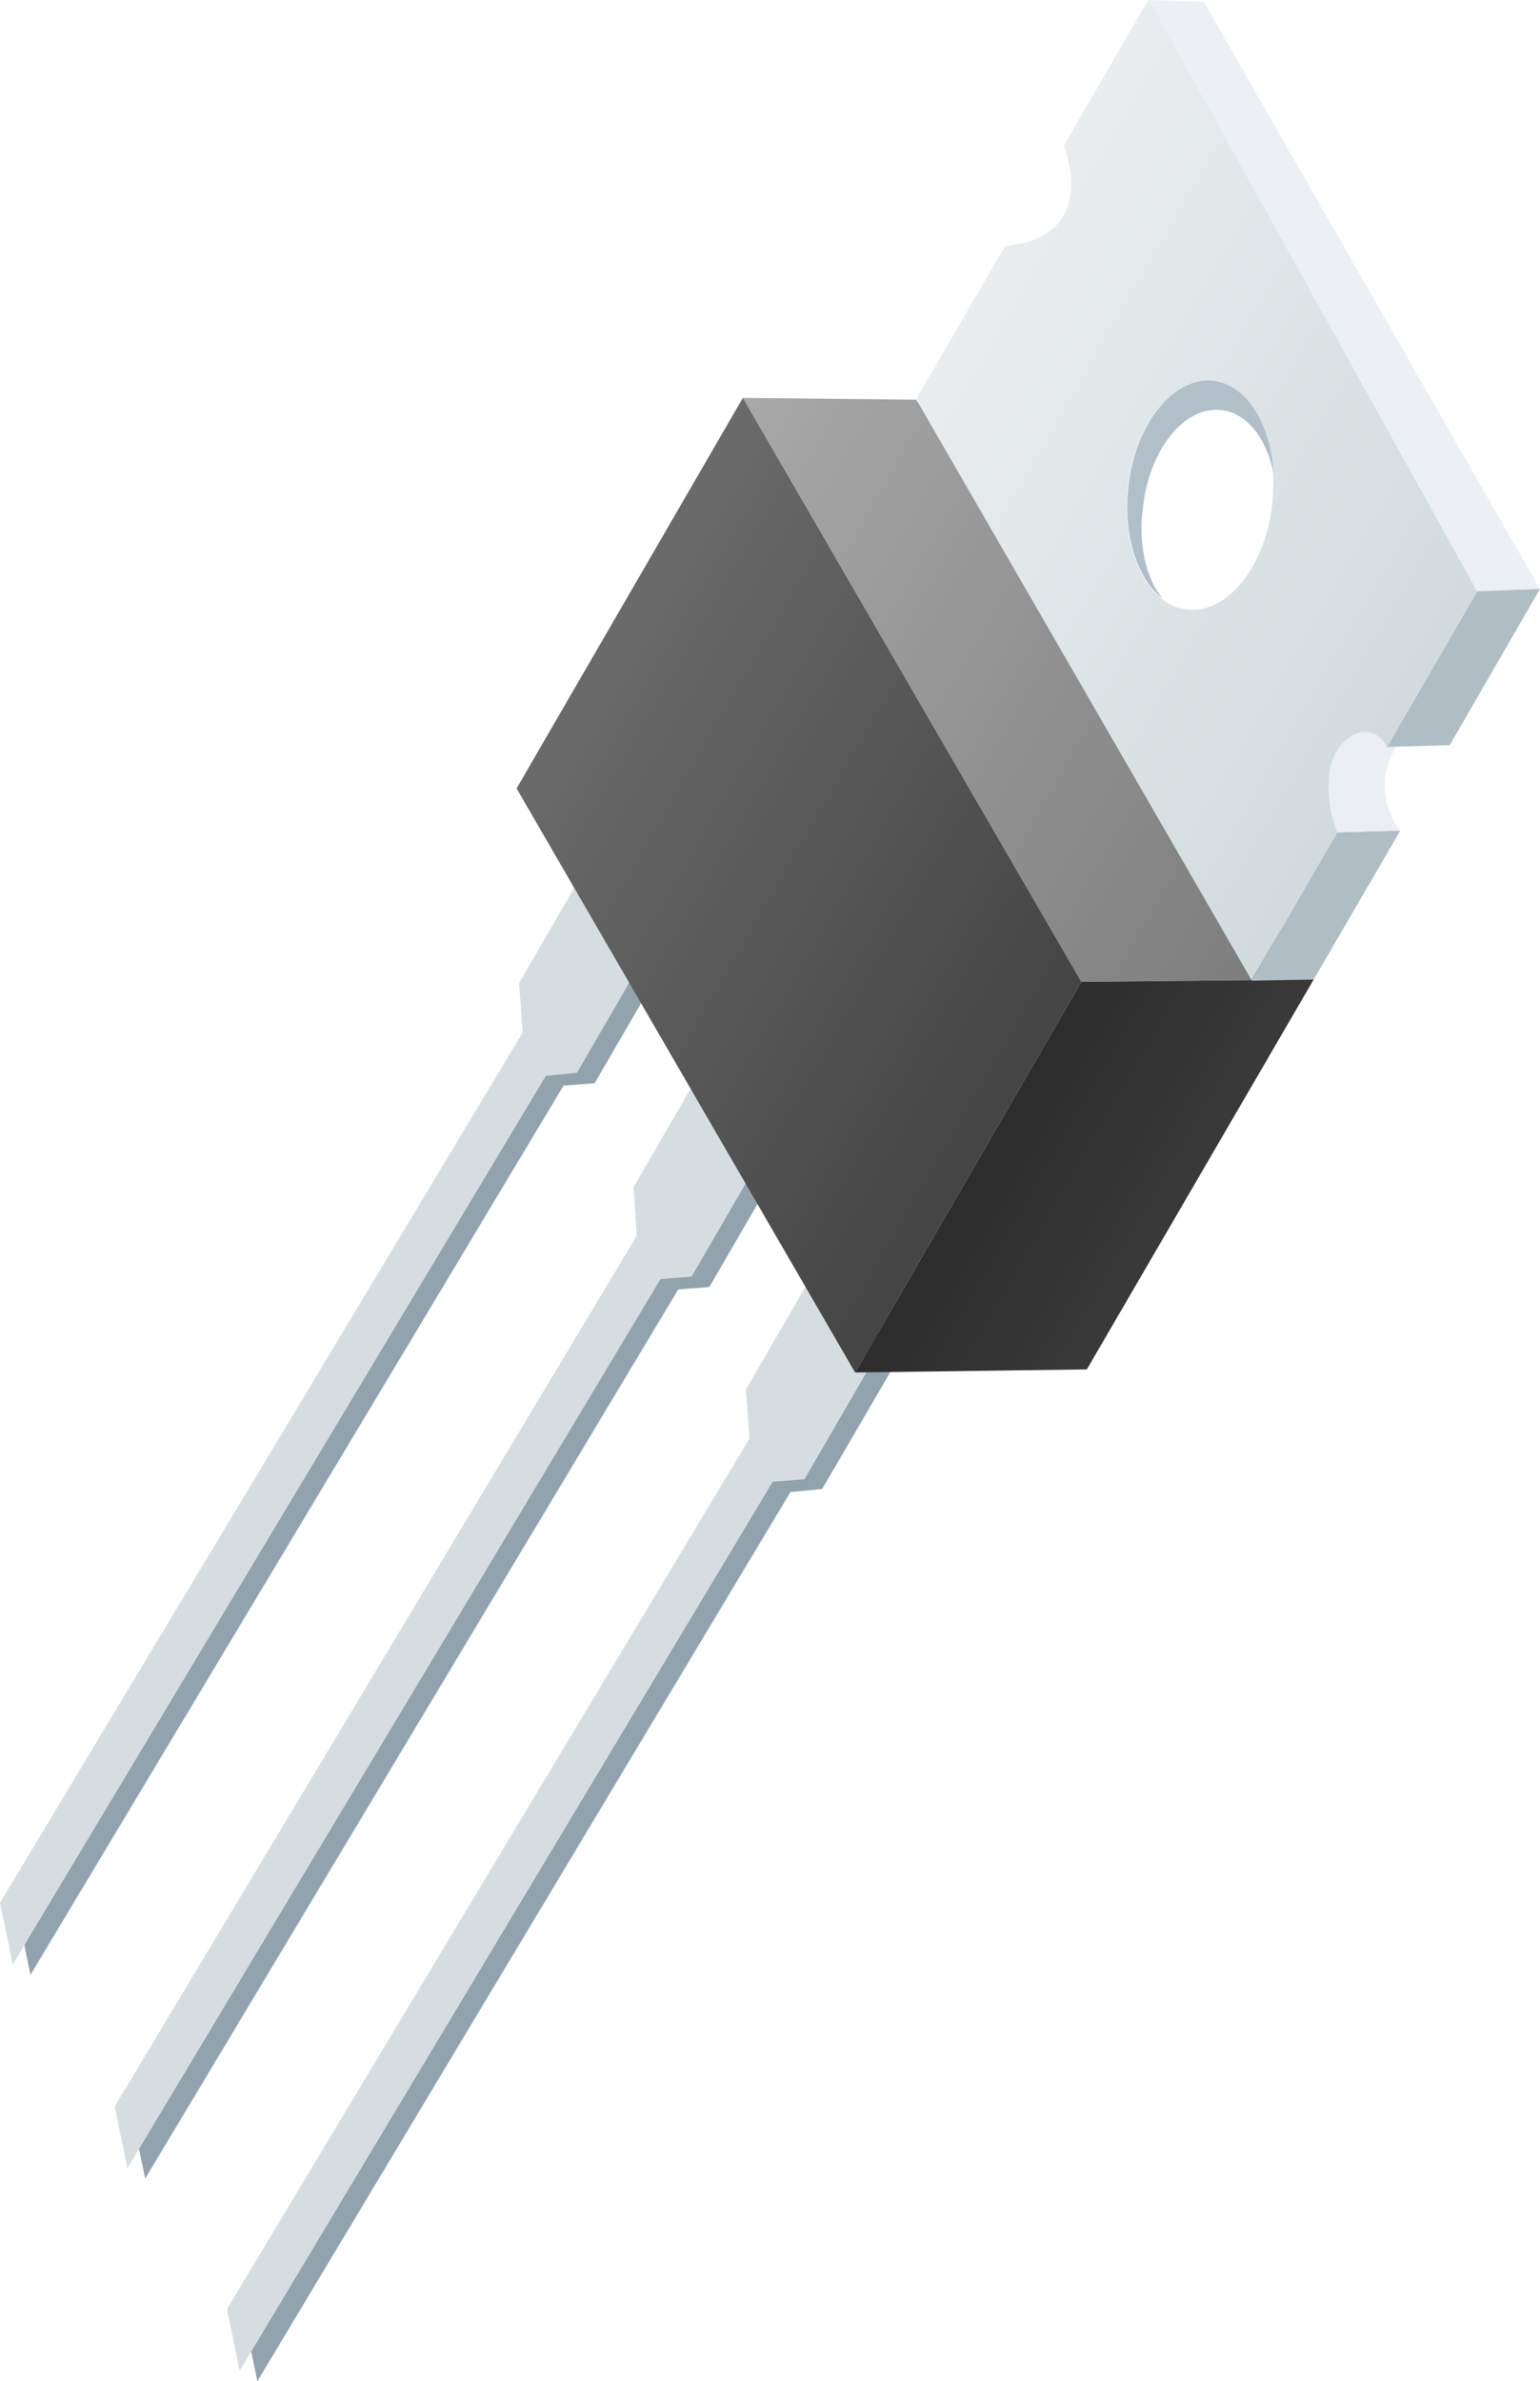 <?xml version="1.0" encoding="utf-8"?>
<!-- Generator: Adobe Illustrator 17.1.0, SVG Export Plug-In . SVG Version: 6.00 Build 0)  -->
<!DOCTYPE svg PUBLIC "-//W3C//DTD SVG 1.1//EN" "http://www.w3.org/Graphics/SVG/1.1/DTD/svg11.dtd">
<svg version="1.1" xmlns="http://www.w3.org/2000/svg" xmlns:xlink="http://www.w3.org/1999/xlink" x="0px" y="0px" width="252.5px"
	 height="390.2px" viewBox="0 0 252.5 390.2" enable-background="new 0 0 252.5 390.2" xml:space="preserve">
<g id="Слой_1">
	<g>
		<polygon fill="#91A3AD" points="97.5,177.5 92.4,177.9 5,323.6 2.9,313.5 88.5,170.8 88,162.8 101.1,140.2 109.4,157 		"/>
		<polygon fill="#91A3AD" points="116.3,210.9 111.2,211.3 23.8,357 21.7,346.9 107.3,204.2 106.8,196.2 119.9,173.6 128.2,190.4 		
			"/>
		<polygon fill="#91A3AD" points="134.8,244 129.6,244.5 42.2,390.2 40.1,380.1 125.8,237.4 125.2,229.3 138.3,206.8 146.7,223.6 		
			"/>
		<polygon fill="#D6DDE1" points="94.6,175.8 89.5,176.3 2.1,321.9 0,311.8 85.7,169.2 85.1,161.1 98.2,138.5 106.5,155.3 		"/>
		<polygon fill="#D6DDE1" points="113.4,209.2 108.3,209.6 20.9,355.3 18.8,345.2 104.4,202.5 103.9,194.5 117,171.9 125.3,188.7 		
			"/>
		<polygon fill="#D6DDE1" points="131.9,242.4 126.7,242.8 39.3,388.5 37.2,378.4 122.9,235.7 122.3,227.7 135.4,205.1 143.8,221.9 
					"/>
		
			<linearGradient id="SVGID_2_" gradientUnits="userSpaceOnUse" x1="-4957.985" y1="-2149.146" x2="-4829.236" y2="-2149.146" gradientTransform="matrix(0.865 0.502 -0.502 0.865 3318.987 4431.778)">
			<stop  offset="0" style="stop-color:#A9A9A9"/>
			<stop  offset="1" style="stop-color:#7B7B7B"/>
		</linearGradient>
		<polygon fill="url(#SVGID_2_)" points="121.8,65.2 150.2,65.5 215.4,160.5 177.3,160.9 		"/>
		
			<linearGradient id="SVGID_4_" gradientUnits="userSpaceOnUse" x1="-4957.985" y1="-2105.166" x2="-4861.935" y2="-2105.166" gradientTransform="matrix(0.865 0.502 -0.502 0.865 3318.987 4431.778)">
			<stop  offset="0" style="stop-color:#6B6B6B"/>
			<stop  offset="1" style="stop-color:#454545"/>
		</linearGradient>
		<polygon fill="url(#SVGID_4_)" points="84.7,129.2 121.8,65.2 177.3,160.9 140.2,224.9 		"/>
		
			<linearGradient id="SVGID_6_" gradientUnits="userSpaceOnUse" x1="-4861.935" y1="-2087.48" x2="-4829.236" y2="-2087.48" gradientTransform="matrix(0.865 0.502 -0.502 0.865 3318.987 4431.778)">
			<stop  offset="0" style="stop-color:#2C2C2C"/>
			<stop  offset="1" style="stop-color:#393939"/>
		</linearGradient>
		<polygon fill="url(#SVGID_6_)" points="177.3,160.9 215.4,160.5 178.2,224.4 140.2,224.9 		"/>
		<polygon fill="#ECF0F4" points="188.2,0 242.2,96.9 252.5,96.5 197.4,0.3 		"/>
		<polygon fill="#AFBEC5" points="242.2,96.9 227.4,122.4 237.7,122.1 252.5,96.5 		"/>
		<polygon fill="#AFBEC5" points="219.2,136.4 205.2,160.7 215.4,160.5 229.6,136.1 		"/>
		<path fill="#EBEFF3" d="M227.4,122.4c-2.5-4.8-8.3-2-9.3,3.6c-1,5.6,1.2,10.4,1.2,10.4l10.3-0.3c0,0-5.3-6-0.7-13.7L227.4,122.4z"
			/>
		
			<linearGradient id="SVGID_8_" gradientUnits="userSpaceOnUse" x1="-4933.351" y1="-2194.131" x2="-4837.976" y2="-2194.131" gradientTransform="matrix(0.865 0.502 -0.502 0.865 3318.987 4431.778)">
			<stop  offset="0" style="stop-color:#EAEDF0"/>
			<stop  offset="1" style="stop-color:#D1DBDD"/>
		</linearGradient>
		<path fill="url(#SVGID_8_)" d="M242.2,96.9l-14.8,25.5c-2.5-4.8-8.3-2-9.3,3.6c-1,5.6,1.2,10.4,1.2,10.4l-14.1,24.2l-55-95.2
			l14.6-25.1c15.9-1.5,9.6-16.4,9.6-16.4l13.9-24L242.2,96.9z M198.8,62.5c-6.5-0.7-12.8,7-13.9,17.4s3.2,19.3,9.8,20
			c6.5,0.7,12.8-7,13.9-17.4S205.4,63.2,198.8,62.5z"/>
		<path fill="#B1C0C8" d="M190.6,98.1c-4.1-3.2-6.5-10.3-5.6-18.3c1.1-10.3,7.4-18.1,13.9-17.4c5.4,0.6,9.4,6.9,9.9,15
			c-1.2-5.6-4.4-9.8-8.6-10.2c-6-0.7-11.8,6.5-12.8,16C186.6,89.2,187.9,94.7,190.6,98.1z"/>
	</g>
</g>
<g id="Слой_2">
</g>
<g id="Слой_3">
</g>
<g id="Слой_4">
</g>
<g id="Слой_5">
</g>
</svg>
